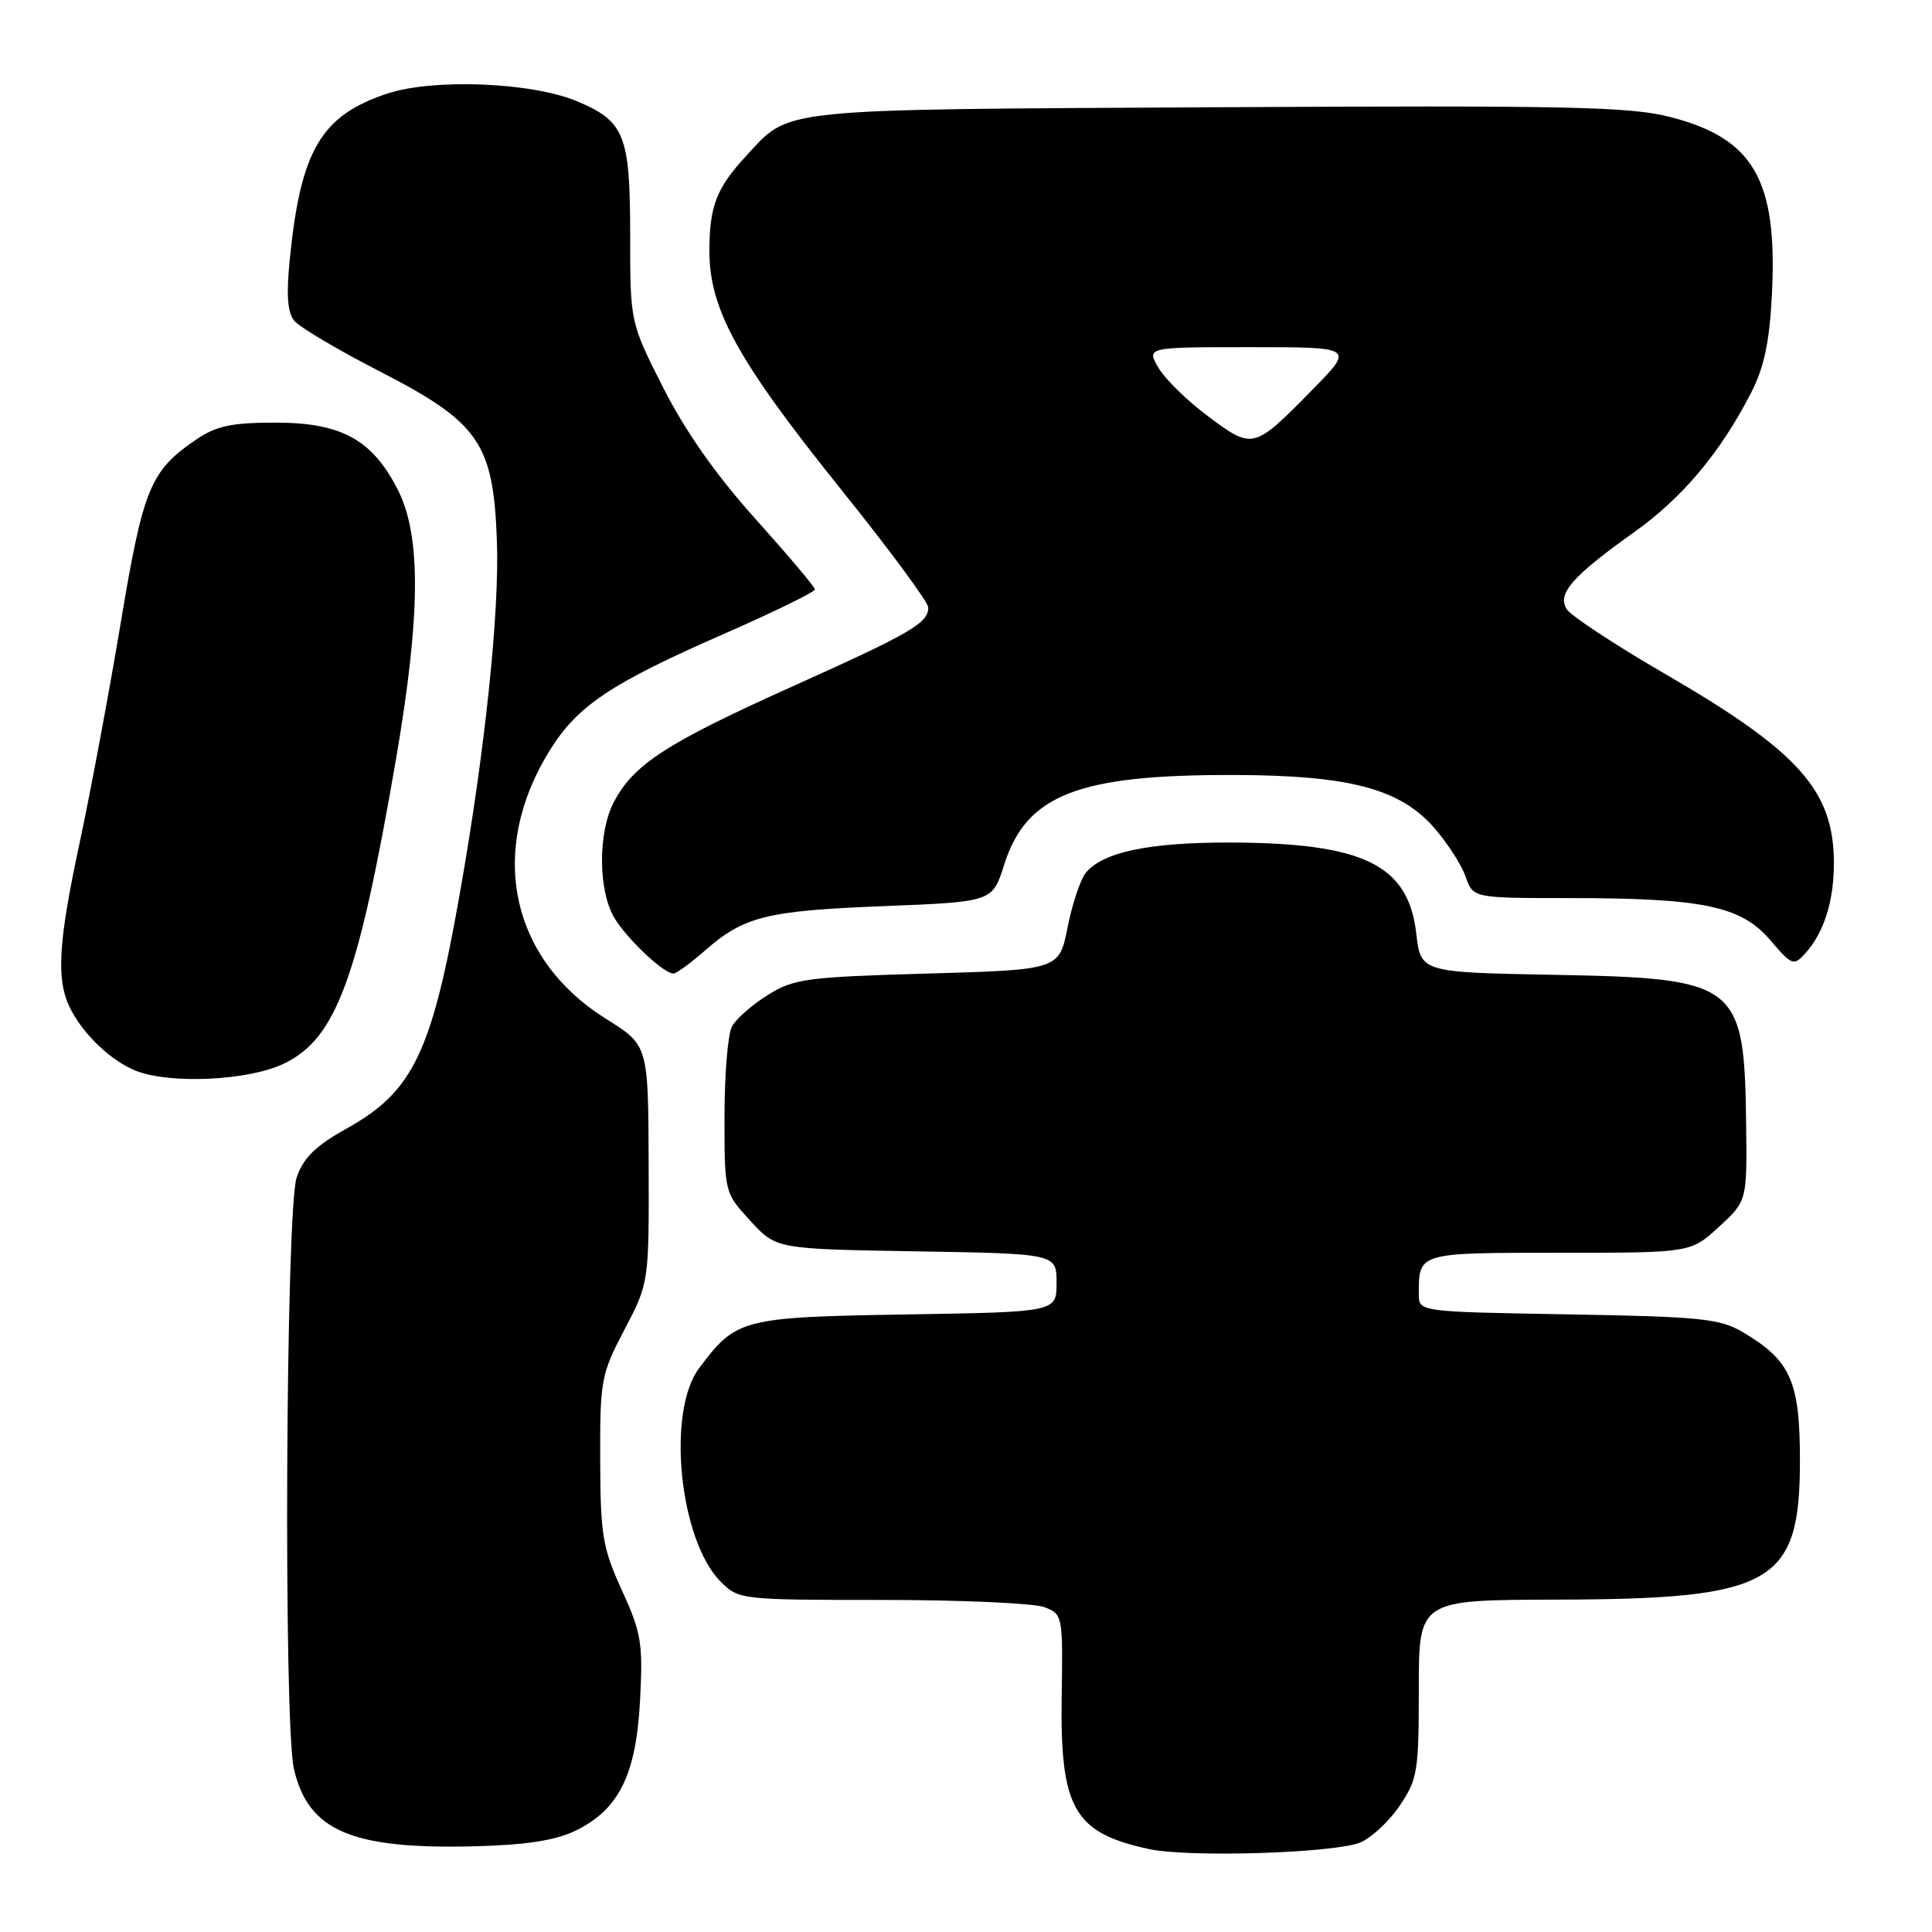 <?xml version="1.0" encoding="UTF-8" standalone="no"?>
<!DOCTYPE svg PUBLIC "-//W3C//DTD SVG 1.1//EN" "http://www.w3.org/Graphics/SVG/1.1/DTD/svg11.dtd" >
<svg xmlns="http://www.w3.org/2000/svg" xmlns:xlink="http://www.w3.org/1999/xlink" version="1.1" viewBox="0 0 256 256">
 <g >
 <path fill="currentColor"
d=" M 180.18 244.16 C 181.65 243.58 184.01 241.40 185.43 239.32 C 187.83 235.79 188.00 234.76 188.00 223.77 C 188.00 212.00 188.00 212.00 206.25 211.96 C 234.97 211.89 238.50 209.87 238.50 193.50 C 238.50 183.01 237.27 180.25 230.90 176.50 C 227.87 174.72 225.33 174.46 207.75 174.16 C 188.00 173.82 188.00 173.82 188.00 171.49 C 188.00 165.95 187.84 166.00 206.62 166.00 C 224.03 166.00 224.03 166.00 227.76 162.57 C 231.50 159.14 231.50 159.14 231.37 148.82 C 231.13 130.26 230.30 129.62 205.93 129.17 C 188.26 128.84 188.26 128.84 187.66 123.67 C 186.61 114.58 180.68 111.69 163.00 111.64 C 152.27 111.62 146.16 112.89 143.88 115.64 C 143.18 116.49 142.09 119.73 141.47 122.84 C 140.35 128.50 140.35 128.50 122.92 129.00 C 106.87 129.46 105.20 129.68 101.74 131.84 C 99.67 133.13 97.53 135.01 96.99 136.02 C 96.44 137.04 96.00 142.40 96.00 147.95 C 96.00 158.03 96.00 158.03 99.42 161.76 C 102.84 165.50 102.84 165.50 121.42 165.81 C 140.00 166.12 140.00 166.12 140.00 169.99 C 140.00 173.85 140.00 173.85 120.07 174.17 C 98.29 174.53 97.53 174.73 92.63 181.30 C 88.29 187.10 90.03 204.12 95.51 209.60 C 97.87 211.96 98.20 212.00 116.89 212.00 C 127.33 212.00 136.99 212.43 138.36 212.95 C 140.81 213.88 140.84 214.04 140.68 224.70 C 140.45 239.67 142.29 242.88 152.30 245.02 C 157.58 246.14 176.61 245.56 180.18 244.16 Z  M 76.23 242.59 C 82.00 239.80 84.30 235.18 84.81 225.30 C 85.21 217.74 84.98 216.37 82.41 210.73 C 79.84 205.10 79.56 203.43 79.53 193.44 C 79.50 182.86 79.64 182.10 82.75 176.17 C 86.00 169.97 86.00 169.97 85.95 154.24 C 85.90 138.50 85.90 138.50 80.30 135.00 C 67.58 127.05 64.58 112.70 72.87 99.39 C 76.53 93.50 80.97 90.54 95.98 83.97 C 102.59 81.07 107.99 78.43 107.98 78.10 C 107.97 77.77 104.43 73.58 100.12 68.78 C 94.89 62.96 90.82 57.17 87.89 51.39 C 83.50 42.73 83.50 42.73 83.50 31.11 C 83.50 17.87 82.77 16.06 76.42 13.40 C 70.46 10.90 57.39 10.38 51.32 12.40 C 42.56 15.30 39.85 19.89 38.41 34.23 C 37.92 39.10 38.08 41.40 39.01 42.52 C 39.72 43.37 44.76 46.36 50.22 49.16 C 63.49 55.98 65.36 58.67 65.84 71.57 C 66.20 81.07 64.27 99.45 60.96 118.22 C 57.22 139.47 54.75 144.61 45.98 149.51 C 41.81 151.83 40.21 153.39 39.31 156.03 C 37.86 160.24 37.55 228.36 38.95 234.41 C 40.86 242.62 46.61 245.07 63.00 244.64 C 69.70 244.47 73.60 243.86 76.23 242.59 Z  M 37.64 140.93 C 44.56 137.58 47.46 129.70 52.46 100.66 C 55.73 81.62 55.82 71.05 52.75 64.97 C 49.36 58.26 45.26 56.00 36.50 56.00 C 30.68 56.00 28.66 56.43 25.99 58.25 C 19.90 62.40 18.98 64.64 15.98 82.63 C 14.43 91.91 12.00 104.90 10.59 111.50 C 7.66 125.15 7.40 129.95 9.40 133.80 C 11.18 137.21 14.77 140.59 18.00 141.88 C 22.56 143.69 32.97 143.19 37.64 140.93 Z  M 93.31 126.04 C 98.57 121.42 101.47 120.69 117.00 120.07 C 131.50 119.50 131.50 119.50 133.04 114.63 C 135.99 105.30 142.79 102.64 163.51 102.69 C 178.76 102.73 185.47 104.49 190.00 109.65 C 191.77 111.67 193.66 114.59 194.20 116.16 C 195.20 119.00 195.20 119.00 207.96 119.00 C 225.65 119.00 230.70 120.06 234.55 124.55 C 237.45 127.95 237.67 128.03 239.23 126.30 C 241.67 123.60 243.00 119.40 243.00 114.40 C 243.00 104.75 238.39 99.59 220.55 89.25 C 213.98 85.44 208.15 81.60 207.60 80.72 C 206.30 78.67 208.32 76.37 216.61 70.46 C 222.97 65.92 228.01 59.90 232.05 52.00 C 233.76 48.67 234.47 45.28 234.79 39.00 C 235.55 23.85 232.39 18.34 221.30 15.50 C 215.98 14.13 207.77 13.96 161.32 14.21 C 102.26 14.53 104.79 14.27 98.87 20.66 C 94.93 24.92 94.00 27.33 94.00 33.27 C 94.00 41.01 97.76 47.82 111.46 64.87 C 117.81 72.77 123.00 79.80 123.00 80.49 C 123.00 82.57 120.77 83.87 104.79 91.05 C 88.30 98.47 83.94 101.30 81.33 106.29 C 79.19 110.39 79.26 118.19 81.48 121.75 C 83.25 124.58 87.95 128.99 89.22 129.00 C 89.61 129.00 91.45 127.67 93.31 126.04 Z  M 160.18 55.24 C 157.41 53.20 154.42 50.28 153.52 48.76 C 151.89 46.00 151.89 46.00 165.66 46.00 C 179.43 46.00 179.43 46.00 173.97 51.57 C 166.13 59.56 166.04 59.59 160.18 55.24 Z "/>
</g>
</svg>